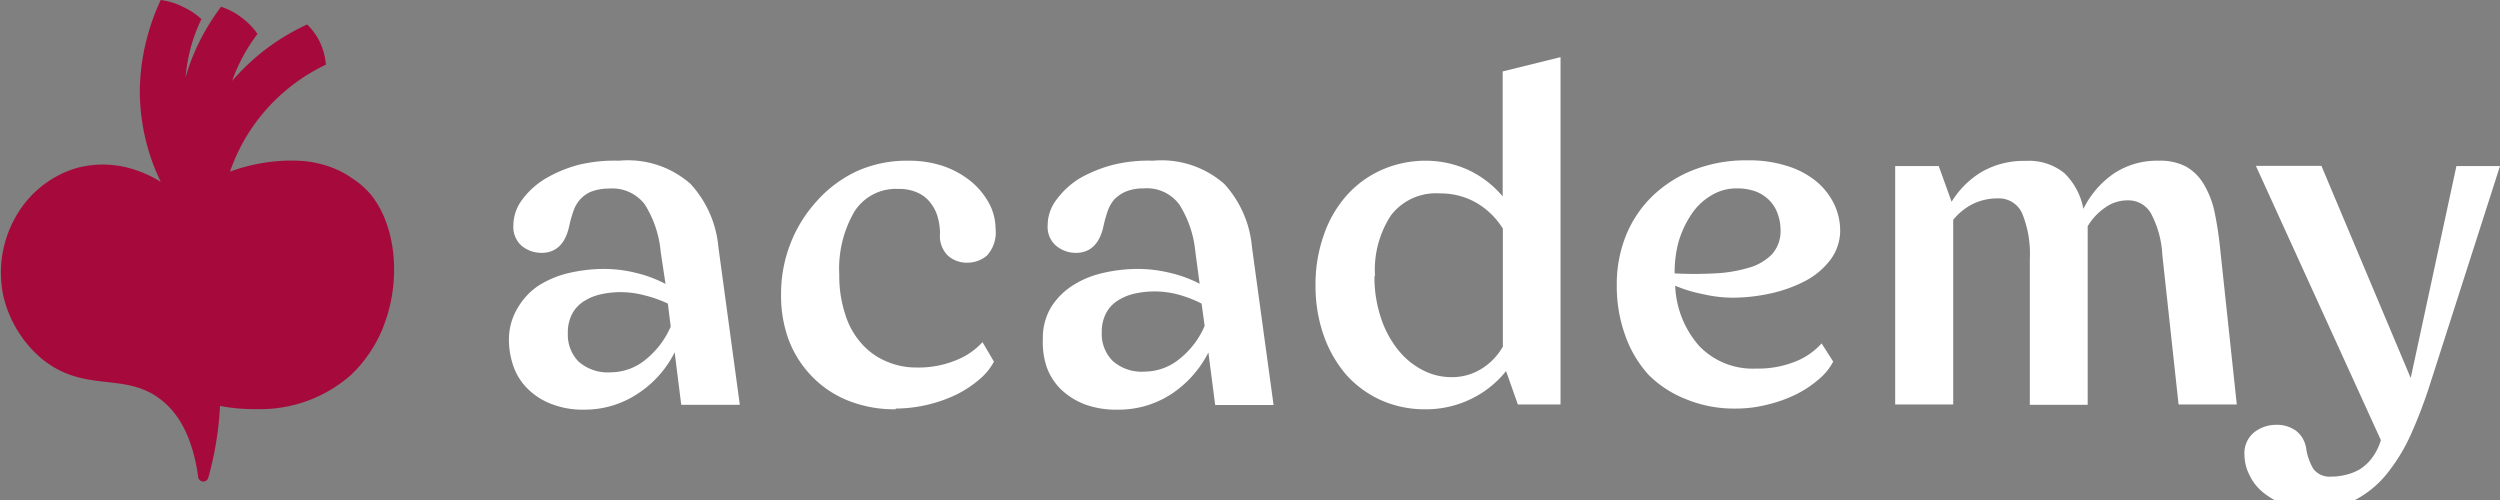 <svg xmlns="http://www.w3.org/2000/svg" viewBox="0 0 140 28">
  <rect x="0" y="0" width="140" height="28" fill="#808080" stroke="none"/>
  <defs>
    <style>
      .cls-1 {
        fill: #fff;
      }

      .cls-2 {
        fill: #a60a3d;
      }
    </style>
  </defs>
  <g id="Layer_2" data-name="Layer 2">
    <g id="Layer_1-2" data-name="Layer 1">
      <g>
        <g>
          <path class="cls-1" d="M34.67,9a5.29,5.29,0,0,1,4,1.3,6,6,0,0,1,1.56,3.54l1.2,8.83H38.15l-.37-2.94a5.89,5.89,0,0,1-2.12,2.35,5.35,5.35,0,0,1-2.94.86,4.78,4.78,0,0,1-1.82-.31,3.76,3.76,0,0,1-1.32-.83,3.3,3.3,0,0,1-.81-1.24A4.54,4.54,0,0,1,28.5,19,3.4,3.4,0,0,1,29,17.23,3.78,3.78,0,0,1,30.15,16a5.54,5.54,0,0,1,1.7-.71,8.8,8.8,0,0,1,2-.23,7.53,7.53,0,0,1,1.8.23,7.11,7.11,0,0,1,1.62.61L37,14.11a6,6,0,0,0-.89-2.66,2.28,2.28,0,0,0-2-.89,2.81,2.81,0,0,0-1,.17,1.73,1.73,0,0,0-.64.46,1.92,1.92,0,0,0-.37.66,7.1,7.1,0,0,0-.22.79c-.21,1-.73,1.52-1.55,1.52a1.75,1.75,0,0,1-1.1-.38,1.4,1.4,0,0,1-.48-1.16,2.4,2.4,0,0,1,.48-1.42A4.46,4.46,0,0,1,30.55,10a7.34,7.34,0,0,1,1.89-.78A8.63,8.63,0,0,1,34.67,9Zm2.73,8a6.9,6.9,0,0,0-1.3-.46,5.24,5.24,0,0,0-1.33-.18,5.06,5.06,0,0,0-1.12.12,2.88,2.88,0,0,0-.95.39,1.81,1.81,0,0,0-.66.71,2.21,2.21,0,0,0-.24,1.08,2.15,2.15,0,0,0,.6,1.59,2.49,2.49,0,0,0,1.81.6,3.1,3.1,0,0,0,1.93-.7,4.84,4.84,0,0,0,1.42-1.86Z"/>
          <path class="cls-1" d="M50.16,22.92a7,7,0,0,1-2.6-.46,5.82,5.82,0,0,1-2-1.29,6,6,0,0,1-1.34-2,7.08,7.08,0,0,1-.48-2.66,7.71,7.71,0,0,1,.53-2.88,7.6,7.6,0,0,1,1.49-2.39A6.9,6.9,0,0,1,48,9.58,6.79,6.79,0,0,1,50.85,9a6,6,0,0,1,2,.31,5.09,5.09,0,0,1,1.54.86,4.17,4.17,0,0,1,1,1.22,3,3,0,0,1,.36,1.4,1.92,1.92,0,0,1-.48,1.52,1.68,1.68,0,0,1-1.1.4,1.58,1.58,0,0,1-1.07-.38,1.53,1.53,0,0,1-.46-1.25,3.35,3.35,0,0,0-.12-.89,2.21,2.21,0,0,0-.39-.8,1.85,1.85,0,0,0-.72-.59,2.51,2.51,0,0,0-1.12-.22,2.74,2.74,0,0,0-2.45,1.28A6.36,6.36,0,0,0,47,15.39a6.78,6.78,0,0,0,.33,2.2,4.34,4.34,0,0,0,.91,1.64,3.82,3.82,0,0,0,1.38,1,4.16,4.16,0,0,0,1.69.35,5.53,5.53,0,0,0,2.26-.42,4,4,0,0,0,1.45-1l.64,1.09a3.27,3.27,0,0,1-.82,1,6.09,6.09,0,0,1-1.27.84,8,8,0,0,1-3.41.79Z"/>
          <path class="cls-1" d="M64.56,9a5.32,5.32,0,0,1,4,1.3,6,6,0,0,1,1.55,3.54l1.21,8.84H68.05l-.38-2.94a6.08,6.08,0,0,1-2.11,2.35,5.39,5.39,0,0,1-3,.85,5,5,0,0,1-1.82-.3,4,4,0,0,1-1.32-.83,3.32,3.32,0,0,1-.8-1.24A4.32,4.32,0,0,1,58.4,19a3.36,3.36,0,0,1,.45-1.78A3.91,3.91,0,0,1,60.05,16a5.31,5.31,0,0,1,1.7-.71,8.65,8.65,0,0,1,2-.23,7.68,7.68,0,0,1,1.81.23,7,7,0,0,1,1.62.6l-.24-1.79a6,6,0,0,0-.9-2.65,2.26,2.26,0,0,0-2-.9,2.59,2.59,0,0,0-1,.18,2,2,0,0,0-.65.45,2.07,2.07,0,0,0-.37.67,7.1,7.1,0,0,0-.22.79c-.21,1-.73,1.52-1.55,1.52a1.72,1.72,0,0,1-1.1-.39,1.38,1.38,0,0,1-.48-1.16,2.35,2.35,0,0,1,.48-1.41A4.62,4.62,0,0,1,60.44,10a7.7,7.7,0,0,1,1.89-.77A8.27,8.27,0,0,1,64.56,9Zm2.73,8A6.9,6.9,0,0,0,66,16.5a5.13,5.13,0,0,0-2.45-.06,2.88,2.88,0,0,0-.95.39,1.81,1.81,0,0,0-.66.71,2.21,2.21,0,0,0-.24,1.08,2.12,2.12,0,0,0,.61,1.59,2.44,2.44,0,0,0,1.8.6,3.1,3.1,0,0,0,1.93-.7,4.74,4.74,0,0,0,1.42-1.86Z"/>
          <path class="cls-1" d="M73.67,16a8.24,8.24,0,0,1,.46-2.83,6.5,6.5,0,0,1,1.27-2.21,5.73,5.73,0,0,1,1.94-1.43A6.06,6.06,0,0,1,79.81,9a5.74,5.74,0,0,1,2.42.52A5.61,5.61,0,0,1,84.15,11V4l3.24-.8V22.65H85l-.66-1.87a5.66,5.66,0,0,1-2,1.58,5.74,5.74,0,0,1-2.52.56,6,6,0,0,1-2.46-.5A5.86,5.86,0,0,1,75.4,21a6.84,6.84,0,0,1-1.27-2.21A8.28,8.28,0,0,1,73.67,16Zm3.3-.51a7.16,7.16,0,0,0,.35,2.27,5.63,5.63,0,0,0,.94,1.79,4.24,4.24,0,0,0,1.38,1.16,3.47,3.47,0,0,0,1.67.41A3.1,3.1,0,0,0,83,20.63a3.49,3.49,0,0,0,1.16-1.22V12.8a4.29,4.29,0,0,0-1.53-1.47,4.05,4.05,0,0,0-2-.5,3.18,3.18,0,0,0-2.73,1.22A5.57,5.57,0,0,0,77,15.44Z"/>
          <path class="cls-1" d="M102.66,20.25a3.27,3.27,0,0,1-.82,1,6.09,6.09,0,0,1-1.27.84,7.75,7.75,0,0,1-1.6.57,7.18,7.18,0,0,1-1.81.22,7.06,7.06,0,0,1-2.73-.52A6.14,6.14,0,0,1,92.33,21,6.51,6.51,0,0,1,91,18.75a8.1,8.1,0,0,1-.46-2.8,7.27,7.27,0,0,1,.53-2.8,6.44,6.44,0,0,1,1.51-2.21,7,7,0,0,1,2.3-1.44,8.07,8.07,0,0,1,3-.52,6.93,6.93,0,0,1,2.31.35,4.77,4.77,0,0,1,1.61.9,3.85,3.85,0,0,1,.94,1.26,3.47,3.47,0,0,1,.31,1.36,2.75,2.75,0,0,1-.54,1.69,4.24,4.24,0,0,1-1.41,1.19,7.68,7.68,0,0,1-1.94.7,9.88,9.88,0,0,1-2.17.24,7.4,7.4,0,0,1-1.63-.2A7.61,7.61,0,0,1,93.81,16a5.42,5.42,0,0,0,1.34,3.37,4.15,4.15,0,0,0,3.19,1.27,5.57,5.57,0,0,0,2.24-.41,3.88,3.88,0,0,0,1.43-1Zm-8.88-4.94a20.9,20.9,0,0,0,2.24,0A7.94,7.94,0,0,0,97.91,15a2.94,2.94,0,0,0,1.32-.76,1.94,1.94,0,0,0,.48-1.39,2.67,2.67,0,0,0-.14-.82,2,2,0,0,0-.42-.74,2.1,2.1,0,0,0-.76-.54,2.93,2.93,0,0,0-1.11-.2,2.69,2.69,0,0,0-1.46.4A3.4,3.4,0,0,0,94.72,12,5.56,5.56,0,0,0,94,13.54,6.52,6.52,0,0,0,93.78,15.31Z"/>
          <path class="cls-1" d="M125.26,22.65H122l-.91-8.38a5.54,5.54,0,0,0-.62-2.29,1.45,1.45,0,0,0-1.31-.76,2.13,2.13,0,0,0-1.25.39,3.32,3.32,0,0,0-1,1.06v10h-3.24V14.51a6,6,0,0,0-.42-2.54,1.42,1.42,0,0,0-1.36-.86,3.17,3.17,0,0,0-1.43.32,3.4,3.4,0,0,0-1.08.88V22.65h-3.25V9.3h2.44l.72,2A5,5,0,0,1,111,9.61a4.76,4.76,0,0,1,2.43-.6,3.15,3.15,0,0,1,2.18.69,3.75,3.75,0,0,1,1.06,2,5.17,5.17,0,0,1,1.73-2A4.39,4.39,0,0,1,120.89,9a3.1,3.1,0,0,1,1.53.33,2.72,2.72,0,0,1,1,1,5,5,0,0,1,.59,1.52,19.25,19.25,0,0,1,.31,2Z"/>
          <path class="cls-1" d="M140,9.3l-3.94,12.28A26.77,26.77,0,0,1,135,24.35a10.1,10.1,0,0,1-1.35,2.2A5.67,5.67,0,0,1,131.88,28a5,5,0,0,1-2.38.53,4.33,4.33,0,0,1-1.56-.27,4.22,4.22,0,0,1-1.2-.68,2.76,2.76,0,0,1-.78-1,2.52,2.52,0,0,1-.27-1.11,1.51,1.51,0,0,1,.53-1.25,2,2,0,0,1,1.24-.43,1.82,1.82,0,0,1,1.14.35,1.55,1.55,0,0,1,.55,1,3.17,3.17,0,0,0,.4,1.12,1.14,1.14,0,0,0,1,.43,3.21,3.21,0,0,0,.81-.1,2.83,2.83,0,0,0,.79-.31,2.69,2.69,0,0,0,.68-.63,3.29,3.29,0,0,0,.5-1l-7-15.36H130l5,11.88L137.56,9.3Z"/>
        </g>
        <path class="cls-2" d="M20.76,10.89a4.61,4.61,0,0,0-1-.88c-.16-.11-.31-.21-.47-.3a5.63,5.63,0,0,0-1.47-.56A5.79,5.79,0,0,0,16.71,9a10,10,0,0,0-3.83.61,10.35,10.35,0,0,1,1.68-3.06,10.48,10.48,0,0,1,3.69-2.93,3.67,3.67,0,0,0-.33-1.25,3.53,3.53,0,0,0-.72-1A12.3,12.3,0,0,0,13,4.53h0a9.65,9.65,0,0,1,1.42-2.63A3.92,3.92,0,0,0,13.55,1,3.83,3.83,0,0,0,12.38.38a12.31,12.31,0,0,0-1.83,3.43c-.05.17-.11.35-.16.53a10,10,0,0,1,.26-1.55,9.17,9.17,0,0,1,.63-1.72,4,4,0,0,0-1-.67A3.88,3.88,0,0,0,9,0a12.31,12.31,0,0,0-.8,2.25,11.94,11.94,0,0,0-.37,3A11.77,11.77,0,0,0,9,10.18a6.62,6.62,0,0,0-1.35-.64A5.68,5.68,0,0,0,4.32,9.4a5.81,5.81,0,0,0-3.14,2.26,6.33,6.33,0,0,0-1,4.88A6.55,6.55,0,0,0,2.35,20.1c2.39,1.93,4.56.72,6.58,2.22.86.63,1.82,1.84,2.17,4.41a.29.29,0,0,0,.57,0,18.08,18.08,0,0,0,.65-4,9.56,9.56,0,0,0,1.79.18c.21,0,.43,0,.66,0A7.66,7.66,0,0,0,19.65,21c.18-.17.35-.35.51-.53l.14-.17a7.81,7.81,0,0,0,1.1-1.83,1.8,1.8,0,0,0,.08-.21C22.5,15.65,22.16,12.6,20.76,10.89Z"/>
      </g>
    </g>
  </g>

</svg>